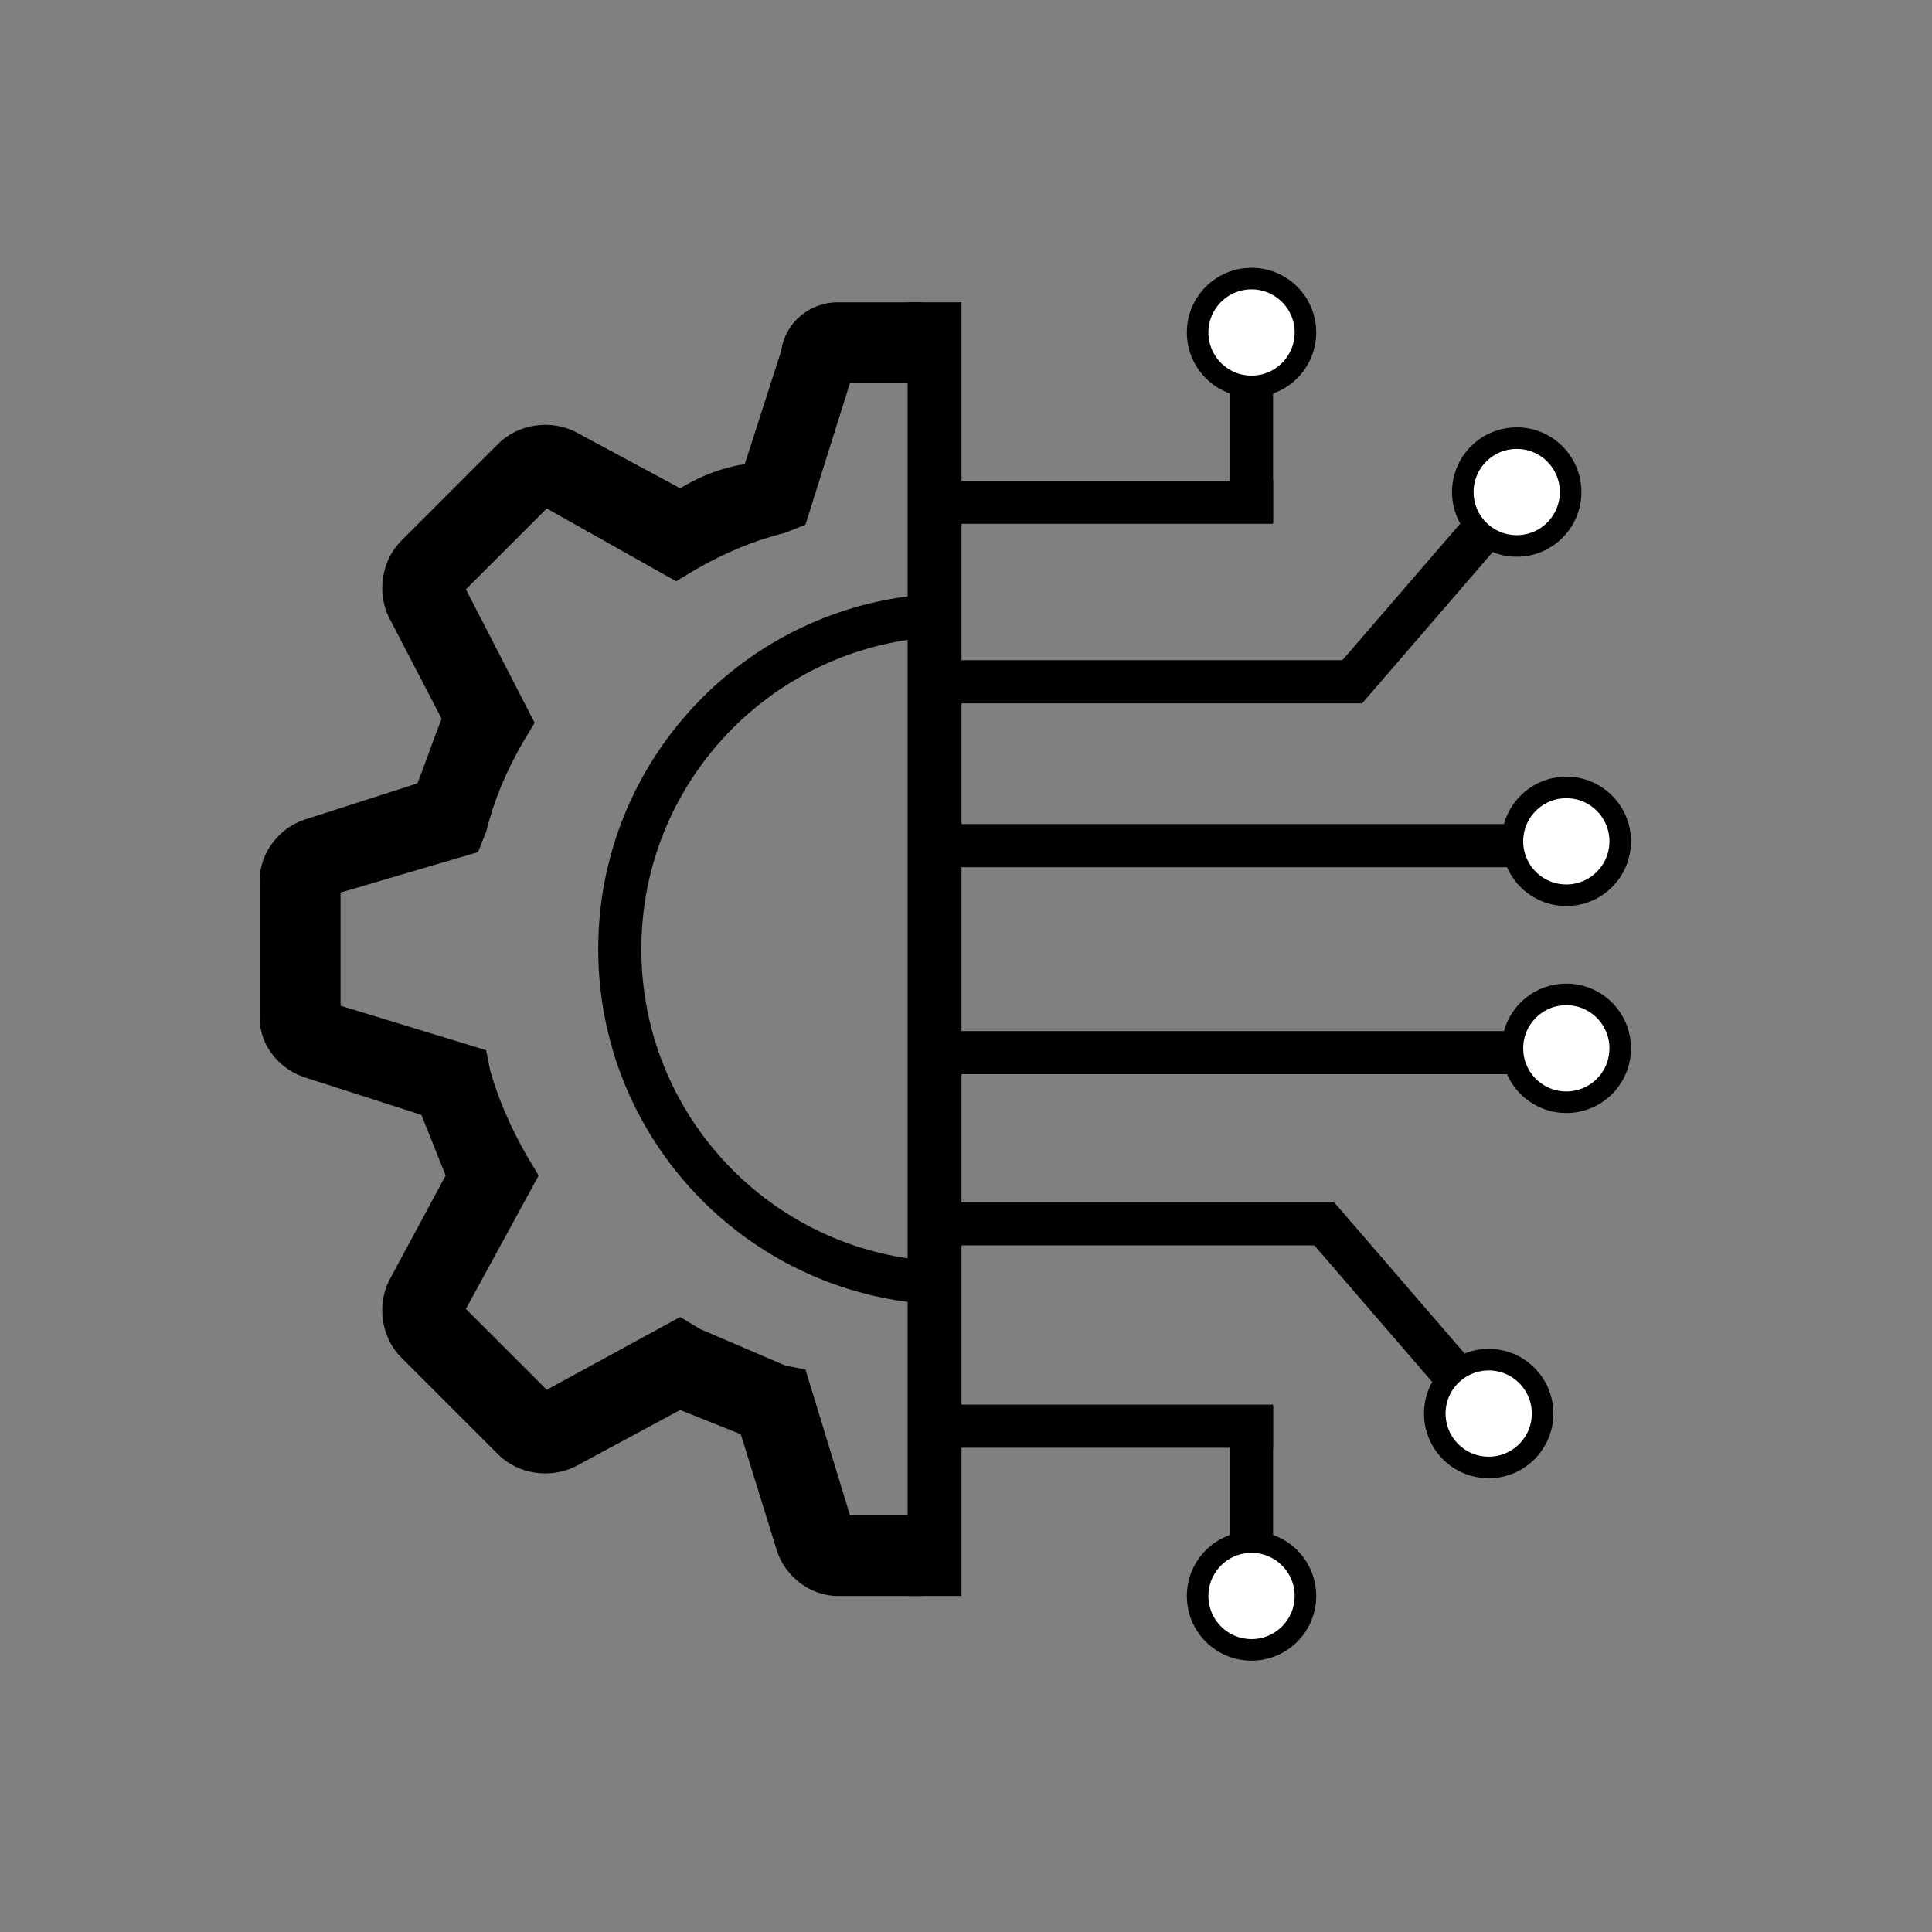 <?xml version="1.0" encoding="UTF-8" standalone="no"?>
<svg
   width="750"
   height="750"
   viewBox="0 0 750 750"
   fill="none"
   version="1.1"
   id="svg40"
   sodipodi:docname="etl.svg"
   inkscape:version="1.1 (ce6663b3b7, 2021-05-25)"
   xmlns:inkscape="http://www.inkscape.org/namespaces/inkscape"
   xmlns:sodipodi="http://sodipodi.sourceforge.net/DTD/sodipodi-0.dtd"
   xmlns="http://www.w3.org/2000/svg"
   xmlns:svg="http://www.w3.org/2000/svg">
  <rect x="0" y="0" width="750" height="750" fill="#808080" stroke="none"/>
  <defs
     id="defs44" />
  <sodipodi:namedview
     id="namedview42"
     pagecolor="#ffffff"
     bordercolor="#666666"
     borderopacity="1.0"
     inkscape:pageshadow="2"
     inkscape:pageopacity="0.0"
     inkscape:pagecheckerboard="0"
     showgrid="false"
     inkscape:zoom="0.64396285"
     inkscape:cx="538.07452"
     inkscape:cy="390.55048"
     inkscape:window-width="1920"
     inkscape:window-height="1015"
     inkscape:window-x="761"
     inkscape:window-y="1080"
     inkscape:window-maximized="1"
     inkscape:current-layer="svg40"
     width="750px" />
  <g
     id="g65"
     transform="matrix(0.837,0,0,0.837,100.818,103.961)">
    <path
       fill-rule="evenodd"
       clip-rule="evenodd"
       d="M 307.5,616 V 578.5 H 273.75 L 253.125,511 243.75,509.125 204.375,492.25 195,486.625 l -61.875,33.75 -37.5,-37.5 33.75,-61.875 -5.625,-9.375 C 116.25,398.5 110.625,385.375 106.875,372.25 L 105,362.875 37.5,342.25 v -52.5 L 101.25,271 105,261.625 c 3.75,-15 9.375,-28.125 16.875,-41.25 L 127.5,211 95.625,149.125 l 37.5,-37.5 60,33.75 9.375,-5.625 c 13.125,-7.5 26.25,-13.125 41.25,-16.875 l 9.375,-3.75 L 273.75,53.5 H 307.5 V 16 H 268.125 C 255,16 243.75,25.375 241.875,38.5 L 225,91 c -11.25,1.875 -20.625,5.625 -30,11.25 L 146.25,76 C 135,70.375 120,72.25 110.625,81.625 l -45,45 C 56.25,136 54.375,151 60,162.25 l 24.375,46.875 c -1.875,4.687 -3.75,9.844 -5.625,15 -1.875,5.156 -3.75,10.313 -5.625,15 L 20.625,256 C 9.375,259.75 0,271 0,284.125 v 63.75 C 0,361 9.375,372.25 22.5,376 L 75,392.875 86.25,421 60,469.75 C 54.375,481 56.25,496 65.625,505.375 l 45,45 C 120,559.75 135,561.625 146.25,556 L 195,529.75 223.125,541 240,595.375 c 3.75,11.25 15,20.625 28.125,20.625 z"
       fill="#000000"
       id="path2" />
    <path
       d="M 312,470.683 C 231.056,465.528 167,398.245 167,316 167,233.755 231.056,166.472 312,161.317 Z"
       stroke="#000000"
       stroke-width="20"
       id="path4" />
    <path
       d="M 313,16 V 616"
       stroke="#000000"
       stroke-width="25"
       id="path6" />
    <path
       d="M 322,192 H 511.5"
       stroke="#000000"
       stroke-width="20"
       id="path8" />
    <path
       d="M 312.998,537.262 H 470"
       stroke="#000000"
       stroke-width="20"
       id="path10" />
    <path
       d="M 319,268 H 580.5"
       stroke="#000000"
       stroke-width="20"
       id="path12" />
    <circle
       cx="460"
       cy="616"
       r="25"
       fill="#ffffff"
       stroke="#000000"
       stroke-width="10"
       id="circle14" />
    <circle
       cx="583"
       cy="104"
       r="25"
       fill="#ffffff"
       stroke="#000000"
       stroke-width="10"
       id="circle16" />
    <circle
       cx="606"
       cy="266"
       r="25"
       fill="#ffffff"
       stroke="#000000"
       stroke-width="10"
       id="circle18" />
    <path
       d="M 319,364 H 580.5"
       stroke="#000000"
       stroke-width="20"
       id="path20" />
    <circle
       cx="606"
       cy="362"
       r="25"
       fill="#ffffff"
       stroke="#000000"
       stroke-width="10"
       id="circle22" />
    <path
       d="m 460,528 v 65.508"
       stroke="#000000"
       stroke-width="20"
       id="path24" />
    <path
       d="M 313,108.738 H 470.002"
       stroke="#000000"
       stroke-width="20"
       id="path26" />
    <circle
       r="25"
       transform="matrix(1,0,0,-1,460.002,30)"
       fill="#ffffff"
       stroke="#000000"
       stroke-width="10"
       id="circle28"
       cx="0"
       cy="0" />
    <path
       d="M 460.002,118 V 52.492"
       stroke="#000000"
       stroke-width="20"
       id="path30" />
    <path
       d="M 564.323,125.24 504,195.161"
       stroke="#000000"
       stroke-width="20"
       id="path32" />
    <path
       d="M 309,443.4 H 498.5"
       stroke="#000000"
       stroke-width="20"
       id="path34" />
    <circle
       r="25"
       transform="matrix(1,0,0,-1,570,531.4)"
       fill="#ffffff"
       stroke="#000000"
       stroke-width="10"
       id="circle36"
       cx="0"
       cy="0" />
    <path
       d="M 551.323,510.161 491,440.239"
       stroke="#000000"
       stroke-width="20"
       id="path38" />
  </g>
</svg>
